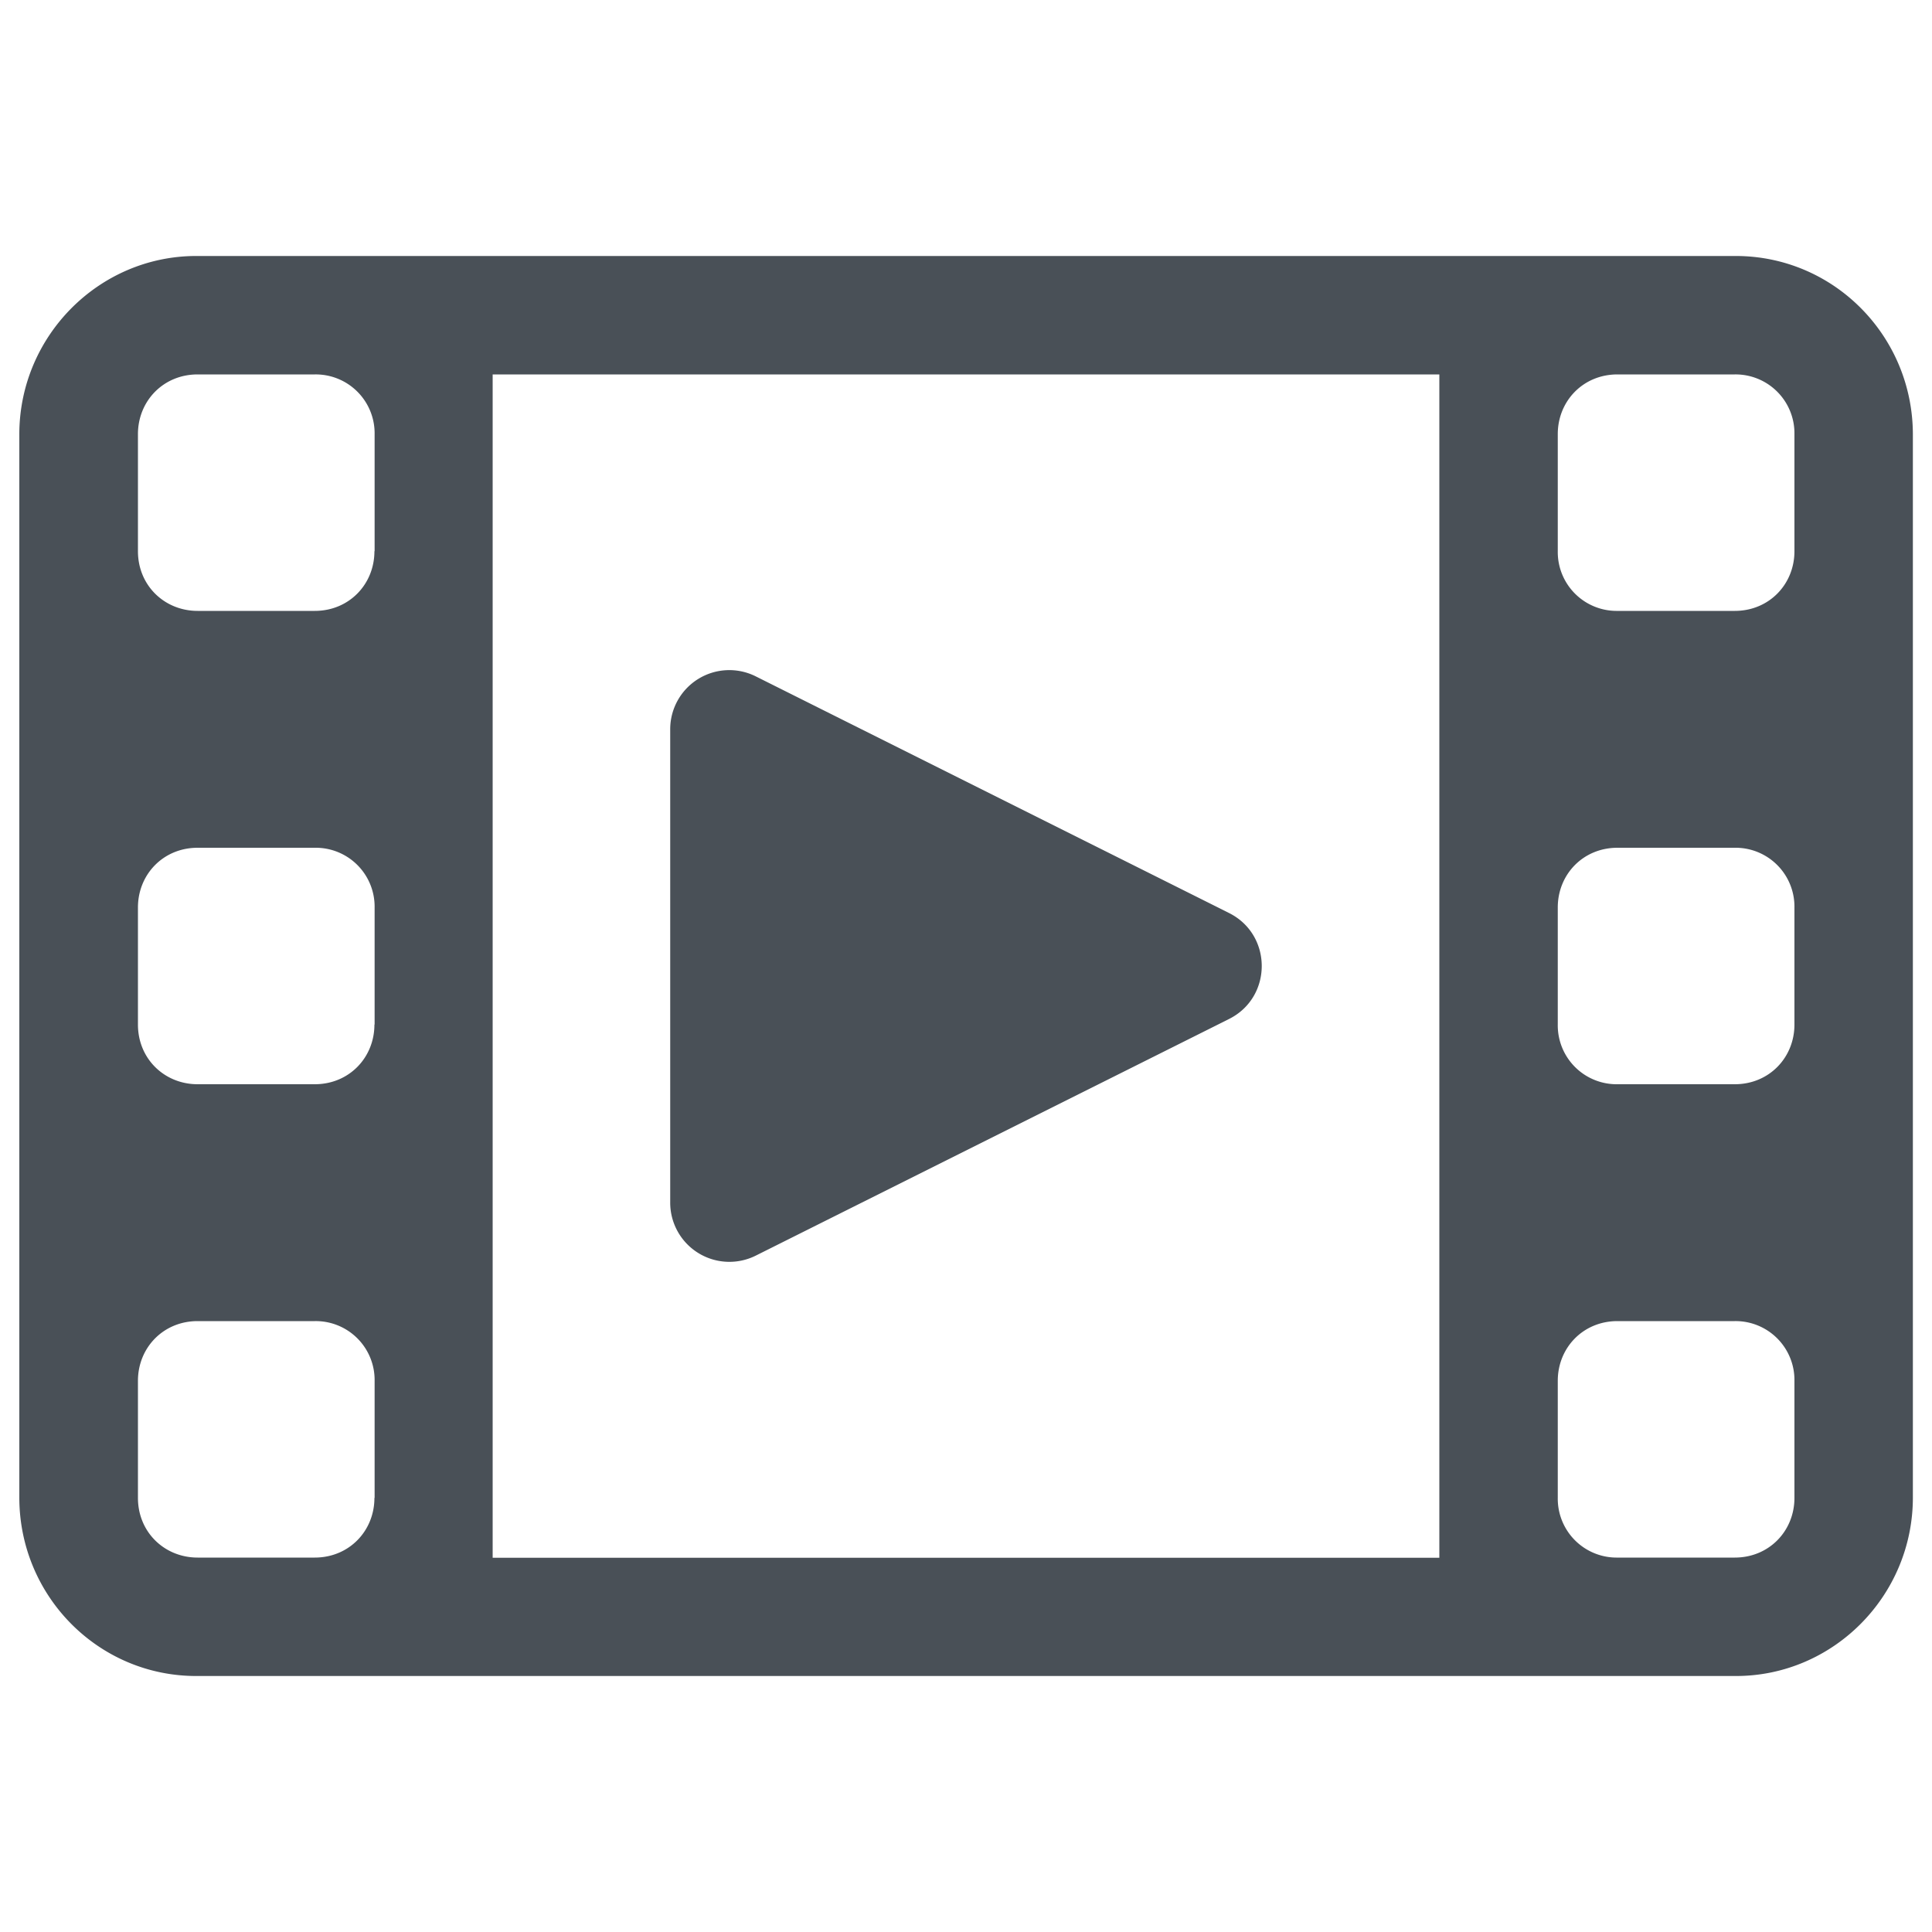 <svg id="Ebene_1" data-name="Ebene 1" xmlns="http://www.w3.org/2000/svg" width="1000" height="1000" viewBox="0 0 1000 1000">
  <defs>
    <style>
      .cls-1 {
        fill: #495057;
      }
    </style>
  </defs>
  <title>web_video_grey</title>
  <g>
    <path class="cls-1" d="M391.2,649.9l245-122.5c22.5-11.3,22.5-43.5,0-54.8l-245-122.5a30.586,30.586,0,0,0-44.3,27.4v245A30.621,30.621,0,0,0,391.2,649.9Z"/>
    <path class="cls-1" d="M898.4,132.5H101.6C51.2,132.5,10,174,10,224.8V775.1c0,51,40.9,92.4,91.6,92.4H898.5c50.4,0,91.6-41.5,91.6-92.4V224.8C990,173.8,949.1,132.5,898.4,132.5ZM193.8,775.3c0,17.1-13.1,30.9-30.9,30.9H102.3c-17.1,0-30.9-13.1-30.9-30.9V714.7c0-17.1,13.1-30.9,30.9-30.9H163a30.48,30.48,0,0,1,30.9,30.9v60.6Zm0-245c0,17.1-13.1,30.9-30.9,30.9H102.3c-17.1,0-30.9-13.1-30.9-30.9V469.7c0-17.1,13.1-30.9,30.9-30.9H163a30.48,30.48,0,0,1,30.9,30.9v60.6Zm0-245c0,17.1-13.1,30.9-30.9,30.9H102.3c-17.1,0-30.9-13.1-30.9-30.9V224.7c0-17.1,13.1-30.9,30.9-30.9H163a30.48,30.48,0,0,1,30.9,30.9v60.6ZM745,806.3H255V193.8H745Zm183.8-31c0,17.1-13.1,30.9-30.9,30.9H837.2a30.48,30.48,0,0,1-30.9-30.9V714.7c0-17.1,13.1-30.9,30.9-30.9h60.7a30.48,30.48,0,0,1,30.9,30.9Zm0-245c0,17.1-13.1,30.9-30.9,30.9H837.2a30.48,30.48,0,0,1-30.9-30.9V469.7c0-17.1,13.1-30.9,30.9-30.9h60.7a30.48,30.48,0,0,1,30.9,30.9Zm0-245c0,17.1-13.1,30.9-30.9,30.9H837.2a30.48,30.48,0,0,1-30.9-30.9V224.7c0-17.1,13.1-30.9,30.9-30.9h60.7a30.48,30.48,0,0,1,30.9,30.9Z"/>
  </g>
</svg>
